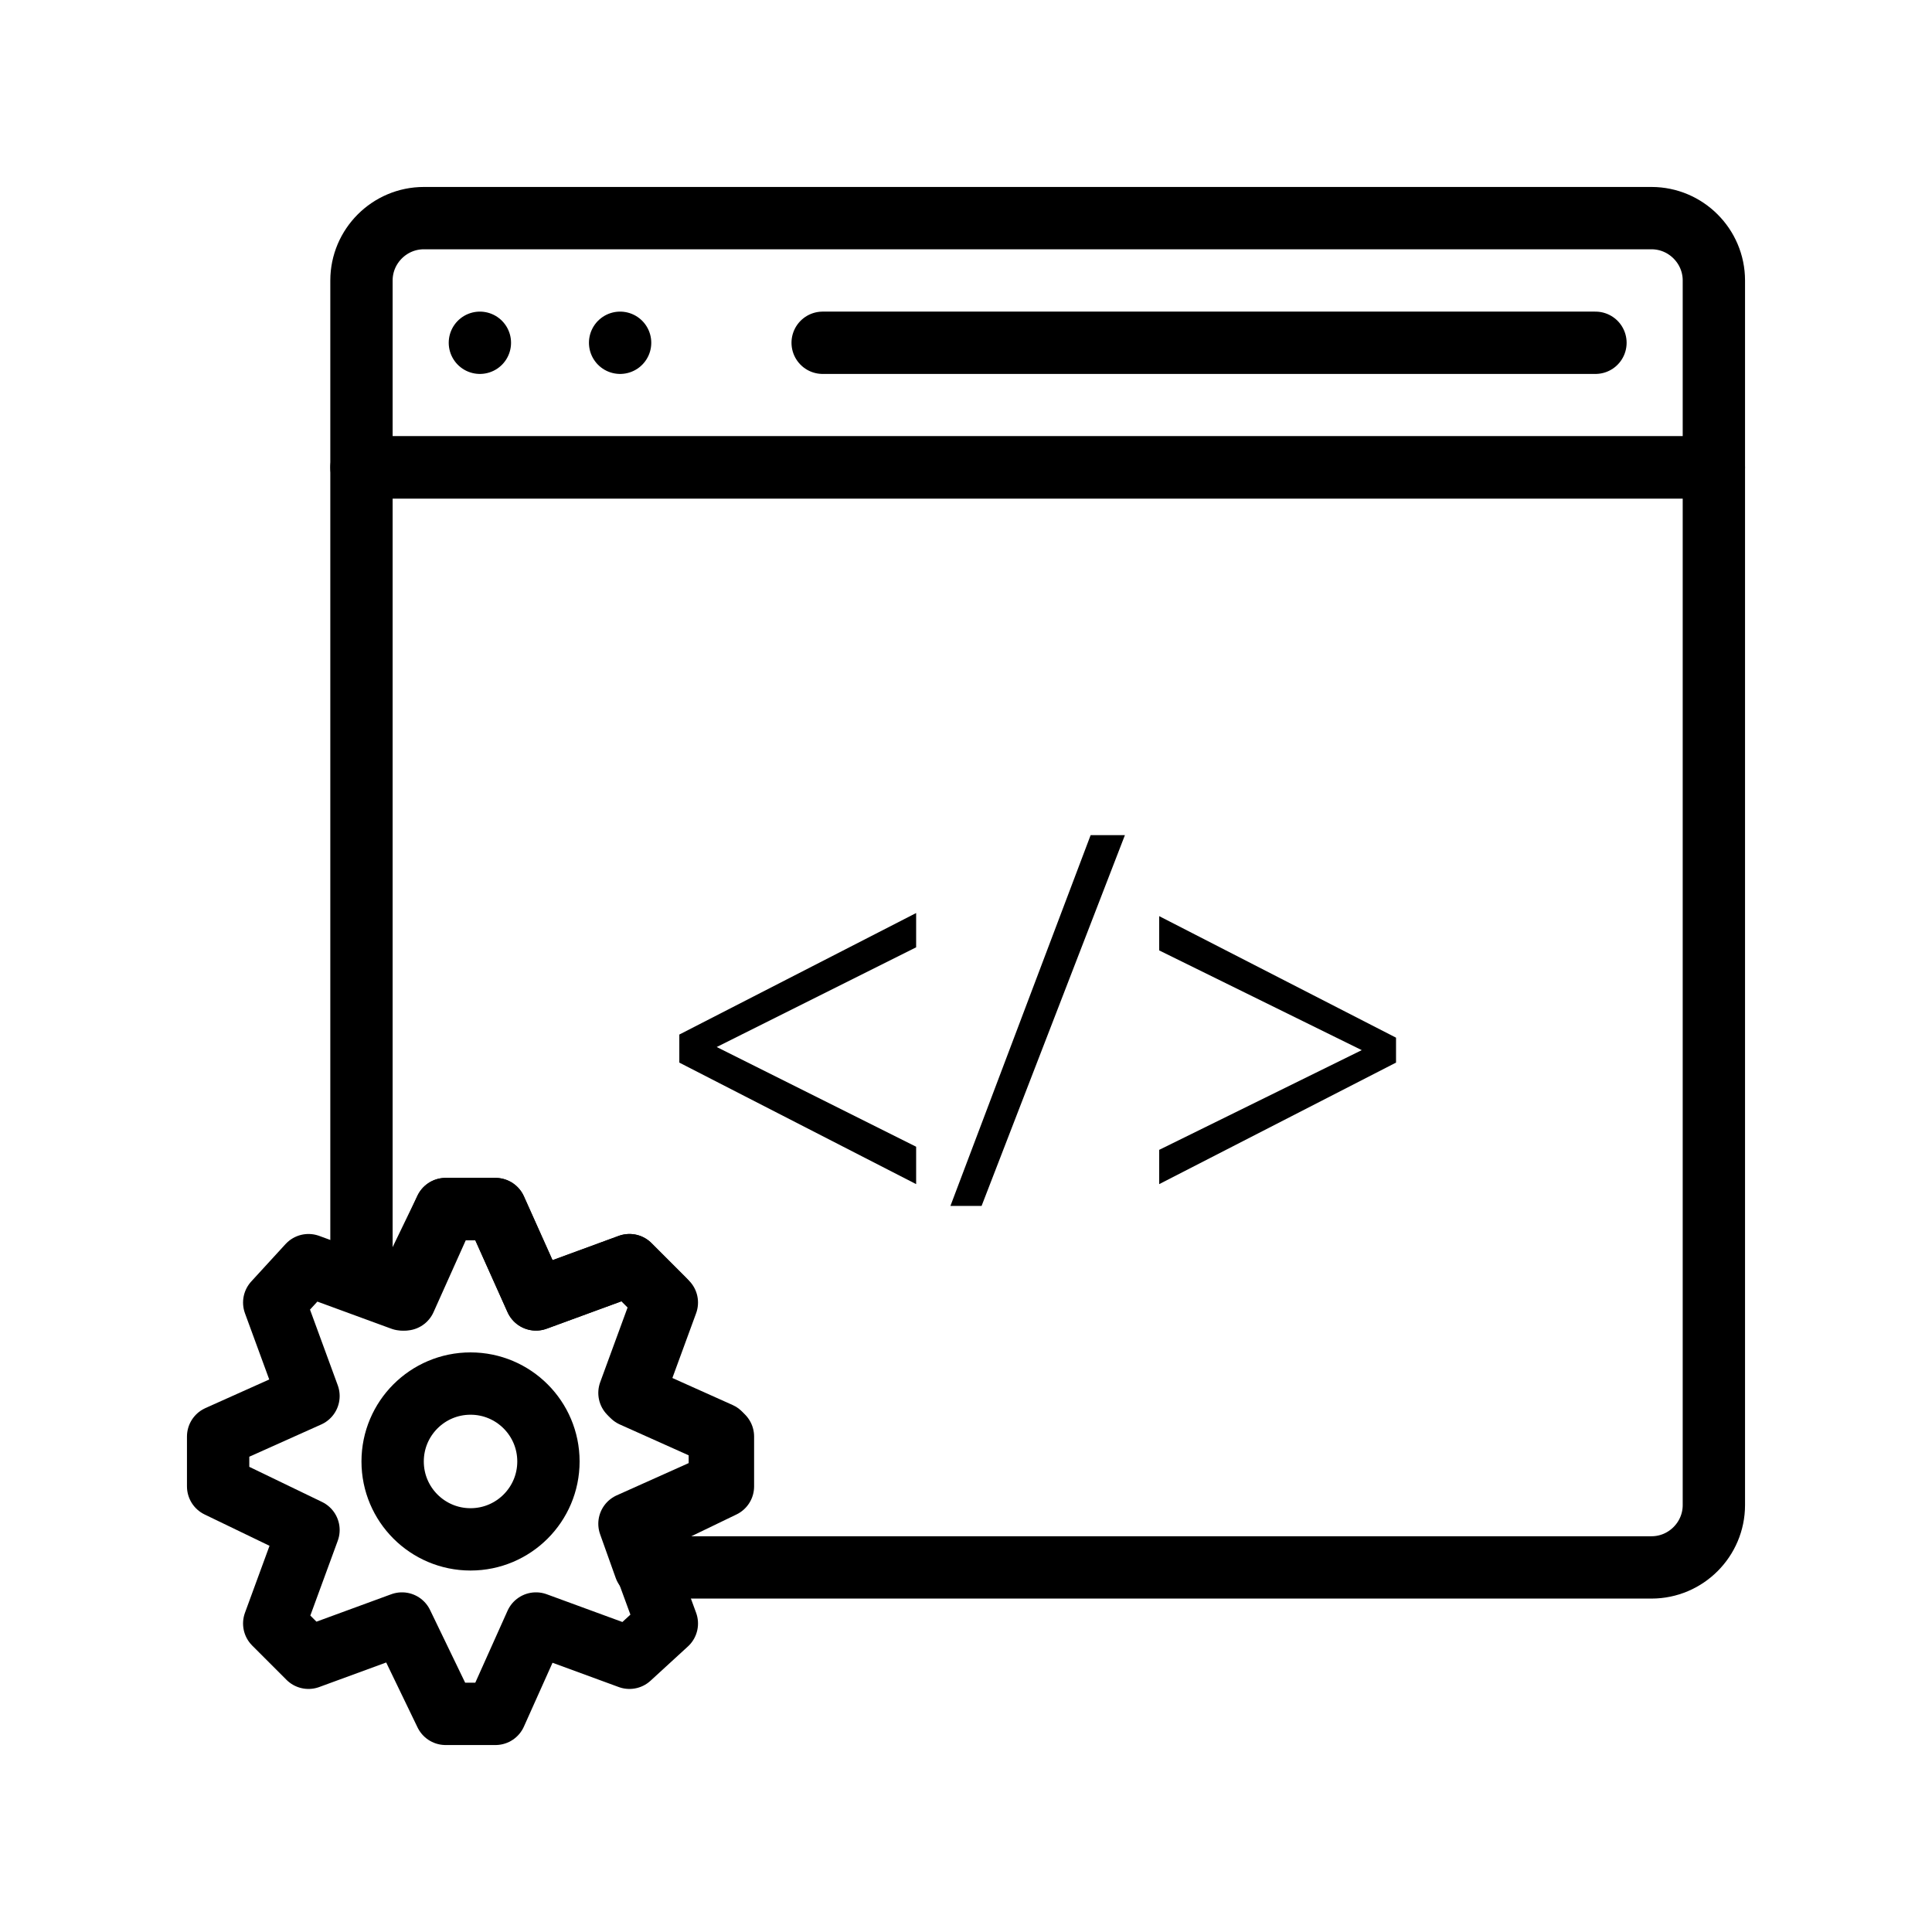 <?xml version="1.0" encoding="utf-8"?>
<!-- Generator: Adobe Illustrator 26.0.3, SVG Export Plug-In . SVG Version: 6.00 Build 0)  -->
<svg version="1.1" id="Layer_1" xmlns="http://www.w3.org/2000/svg" xmlns:xlink="http://www.w3.org/1999/xlink" x="0px" y="0px"
	 viewBox="0 0 62 62" style="enable-background:new 0 0 62 62;" xml:space="preserve">
<style type="text/css">
	.st0{fill:none;stroke:#000000;stroke-width:2;stroke-linecap:round;stroke-linejoin:round;stroke-miterlimit:10;}
</style>
<g>
	<path class="st0" d="M55,9V15H11.6V9c0-1.1,0.9-2,2-2H53C54.1,7,55,7.9,55,9z"/>
	<g>
		<line class="st0" x1="26.4" y1="11" x2="51.2" y2="11"/>
		<line class="st0" x1="15.4" y1="11" x2="15.4" y2="11"/>
		<line class="st0" x1="19.9" y1="11" x2="19.9" y2="11"/>
	</g>
	<polygon class="st0" points="23.2,47.7 20.3,49.1 21.4,52.1 20.2,53.2 17.2,52.1 15.9,55 14.3,55 12.9,52.1 9.9,53.2 8.8,52.1 
		9.9,49.1 7,47.7 7,46.1 9.9,44.8 8.8,41.8 9.9,40.6 12.9,41.7 14.3,38.8 15.9,38.8 17.2,41.7 20.2,40.6 21.4,41.8 20.3,44.8 
		23.2,46.1 	"/>
	<path class="st0" d="M11.6,15v26.2l1.4,0.5l1.3-2.9h1.6l1.3,2.9l3-1.1l1.1,1.1l-1.1,3l2.9,1.3v1.6l-2.9,1.3l0.5,1.4H53
		c1.1,0,2-0.9,2-2V15H11.6z"/>
	<circle class="st0" cx="15.1" cy="46.9" r="2.5"/>
	<path d="M21.8,33.2l7.6-3.9v1.1L23,33.6v0l6.4,3.2V38l-7.6-3.9V33.2z"/>
	<path d="M30.5,38.7L35,26.8h1.1l-4.6,11.9H30.5z"/>
	<path d="M44.8,34.1L37.2,38v-1.1l6.5-3.2v0l-6.5-3.2v-1.1l7.6,3.9V34.1z"/>
</g>
</svg>
